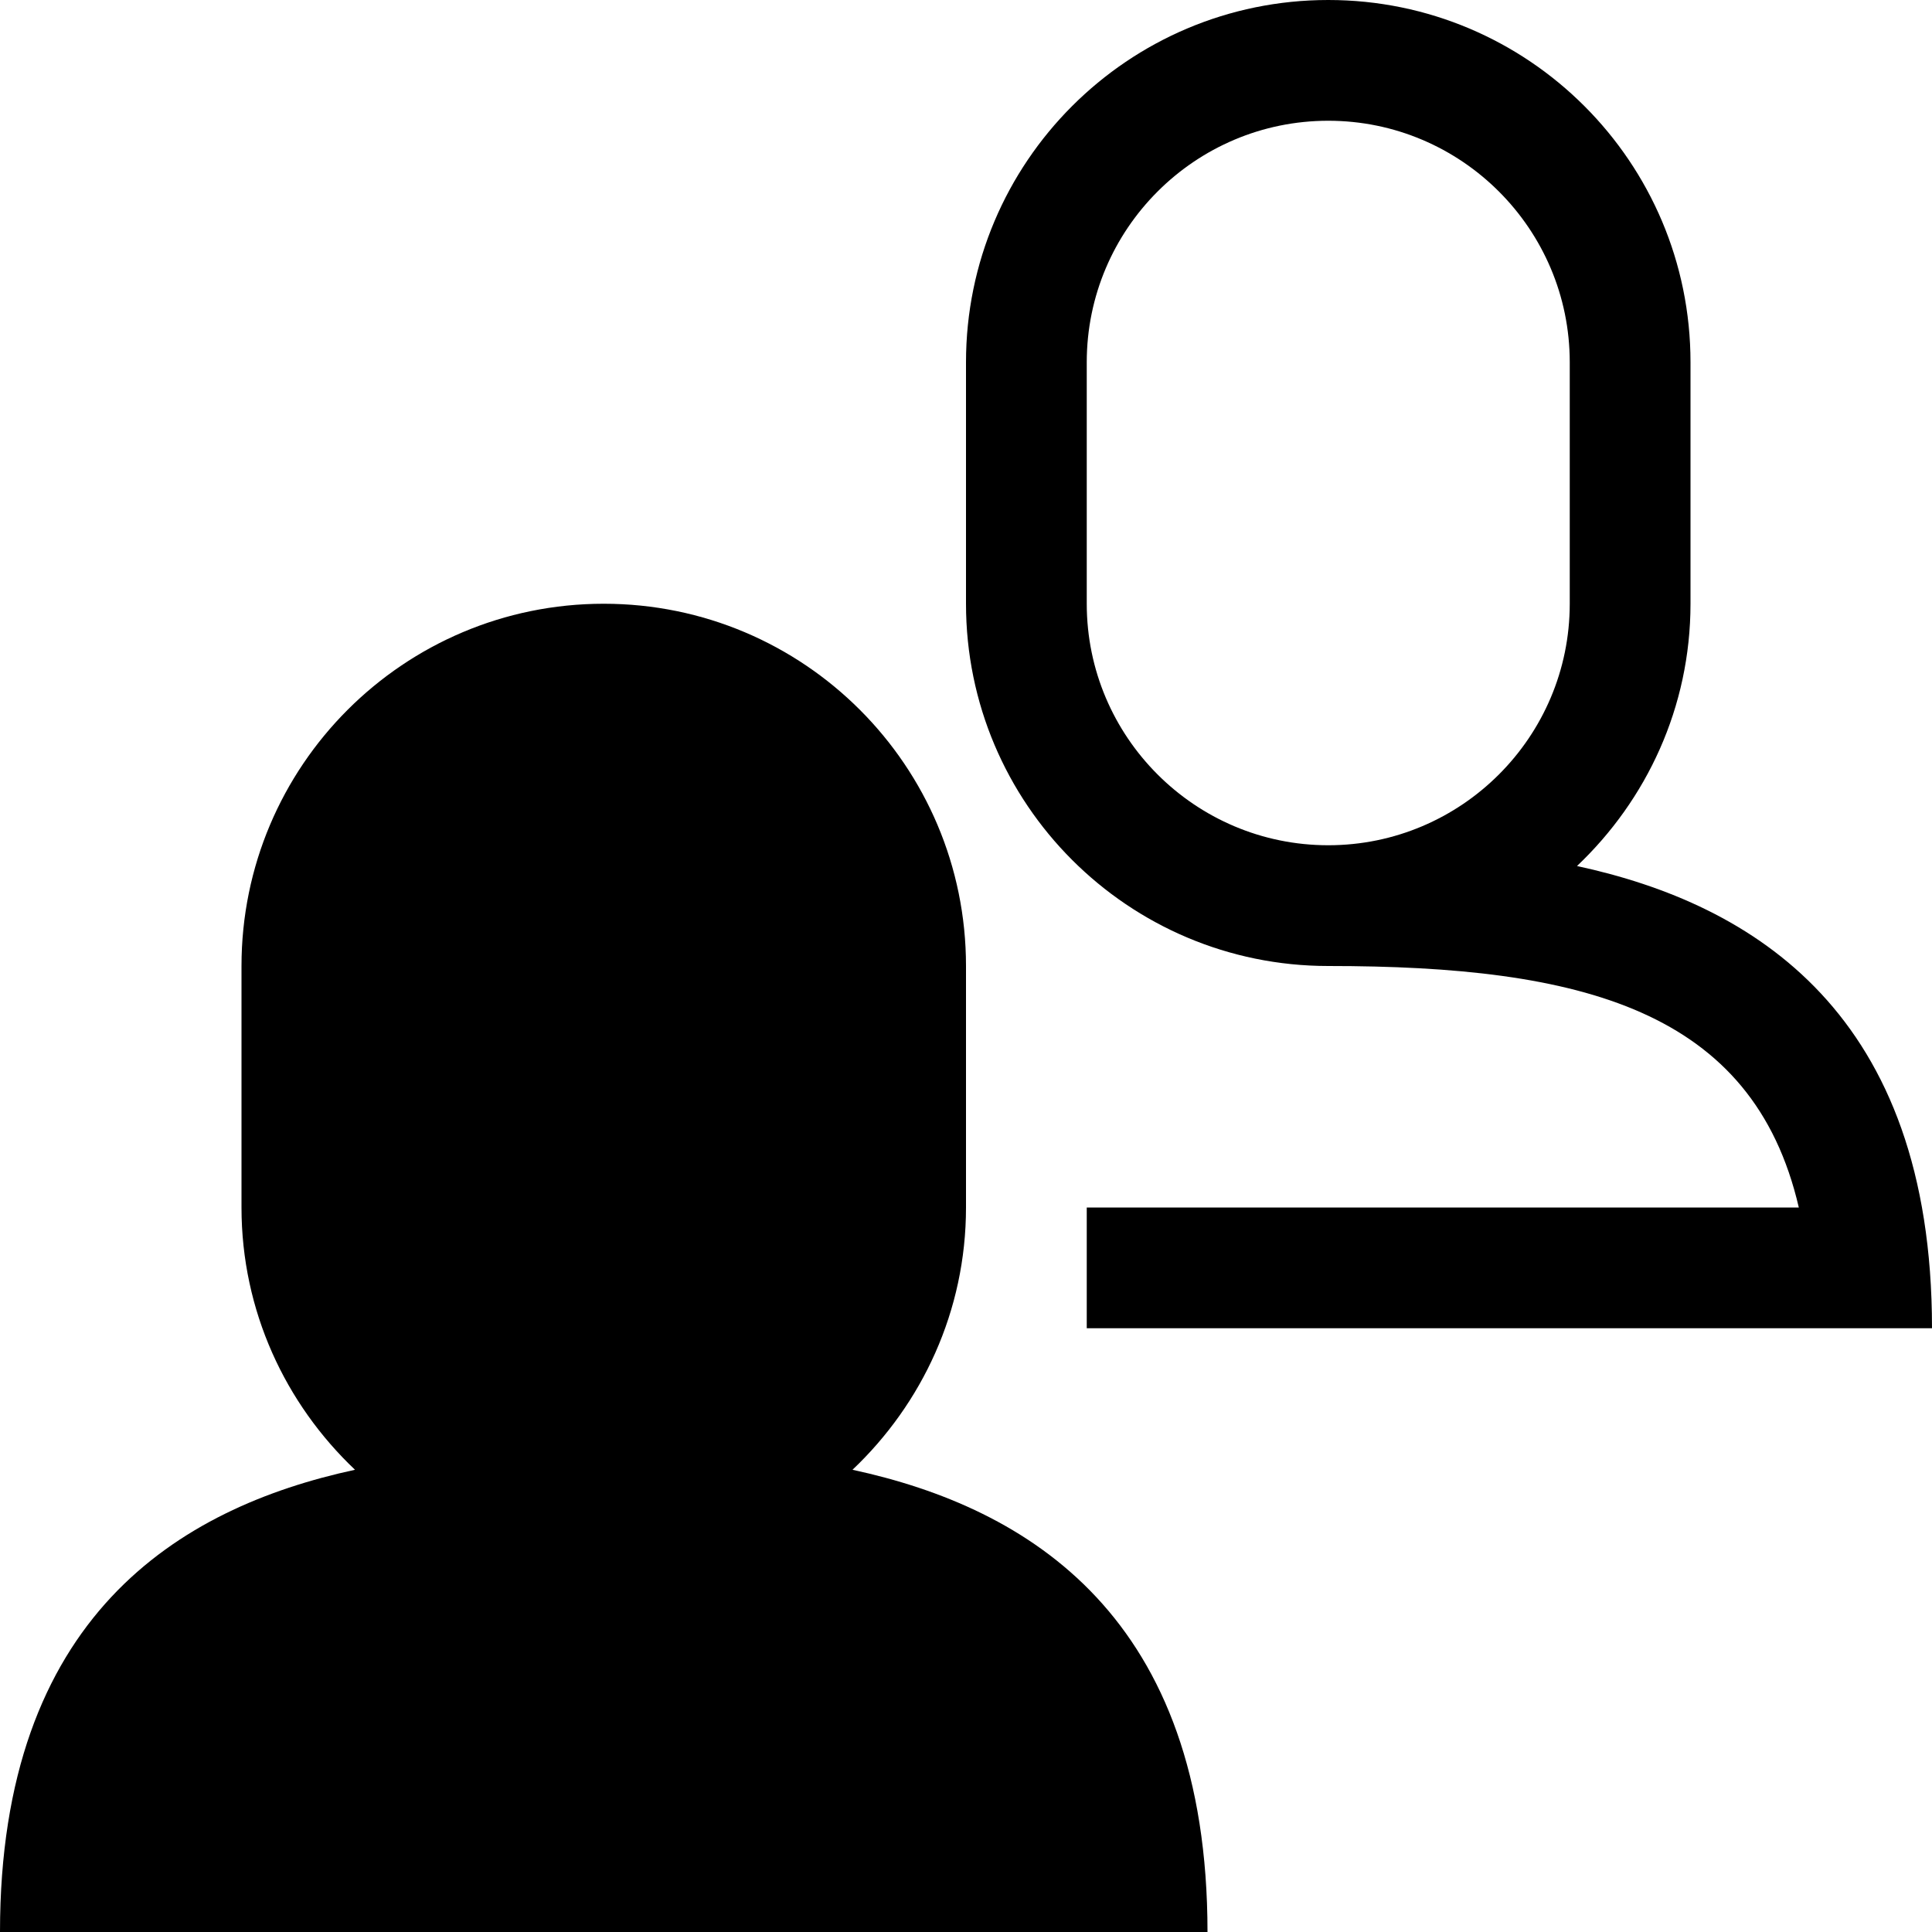 <?xml version="1.0" encoding="UTF-8" standalone="no"?>
<svg viewBox="0 0 16 16" version="1.1" xmlns="http://www.w3.org/2000/svg" xmlns:xlink="http://www.w3.org/1999/xlink">
    <title>User Group (solid)</title>
    <path d="M7.06,12.172 C7.636,11.626 8,10.857 8,10 L8,8 C8,6.343 6.657,5 5,5 C3.343,5 2,6.343 2,8 L2,10 C2,10.857 2.364,11.626 2.94,12.172 C1.476,12.488 0,13.392 0,16 L5,16 L10,16 C10,13.392 8.524,12.488 7.06,12.172 Z M13.06,7.172 C13.636,6.626 14,5.857 14,5 L14,3 C14,1.343 12.657,0 11,0 C9.343,0 8,1.343 8,3 L8,5 C8,6.657 9.343,8 11,8 C13.097,8 14.517,8.362 14.897,10 L11,10 L9,10 L9,11 L11,11 L16,11 C16,8.392 14.524,7.488 13.06,7.172 Z M9,5 L9,3 C9,1.897 9.897,1 11,1 C12.103,1 13,1.897 13,3 L13,5 C13,6.103 12.103,7 11,7 C9.897,7 9,6.103 9,5 Z"></path>
</svg>
